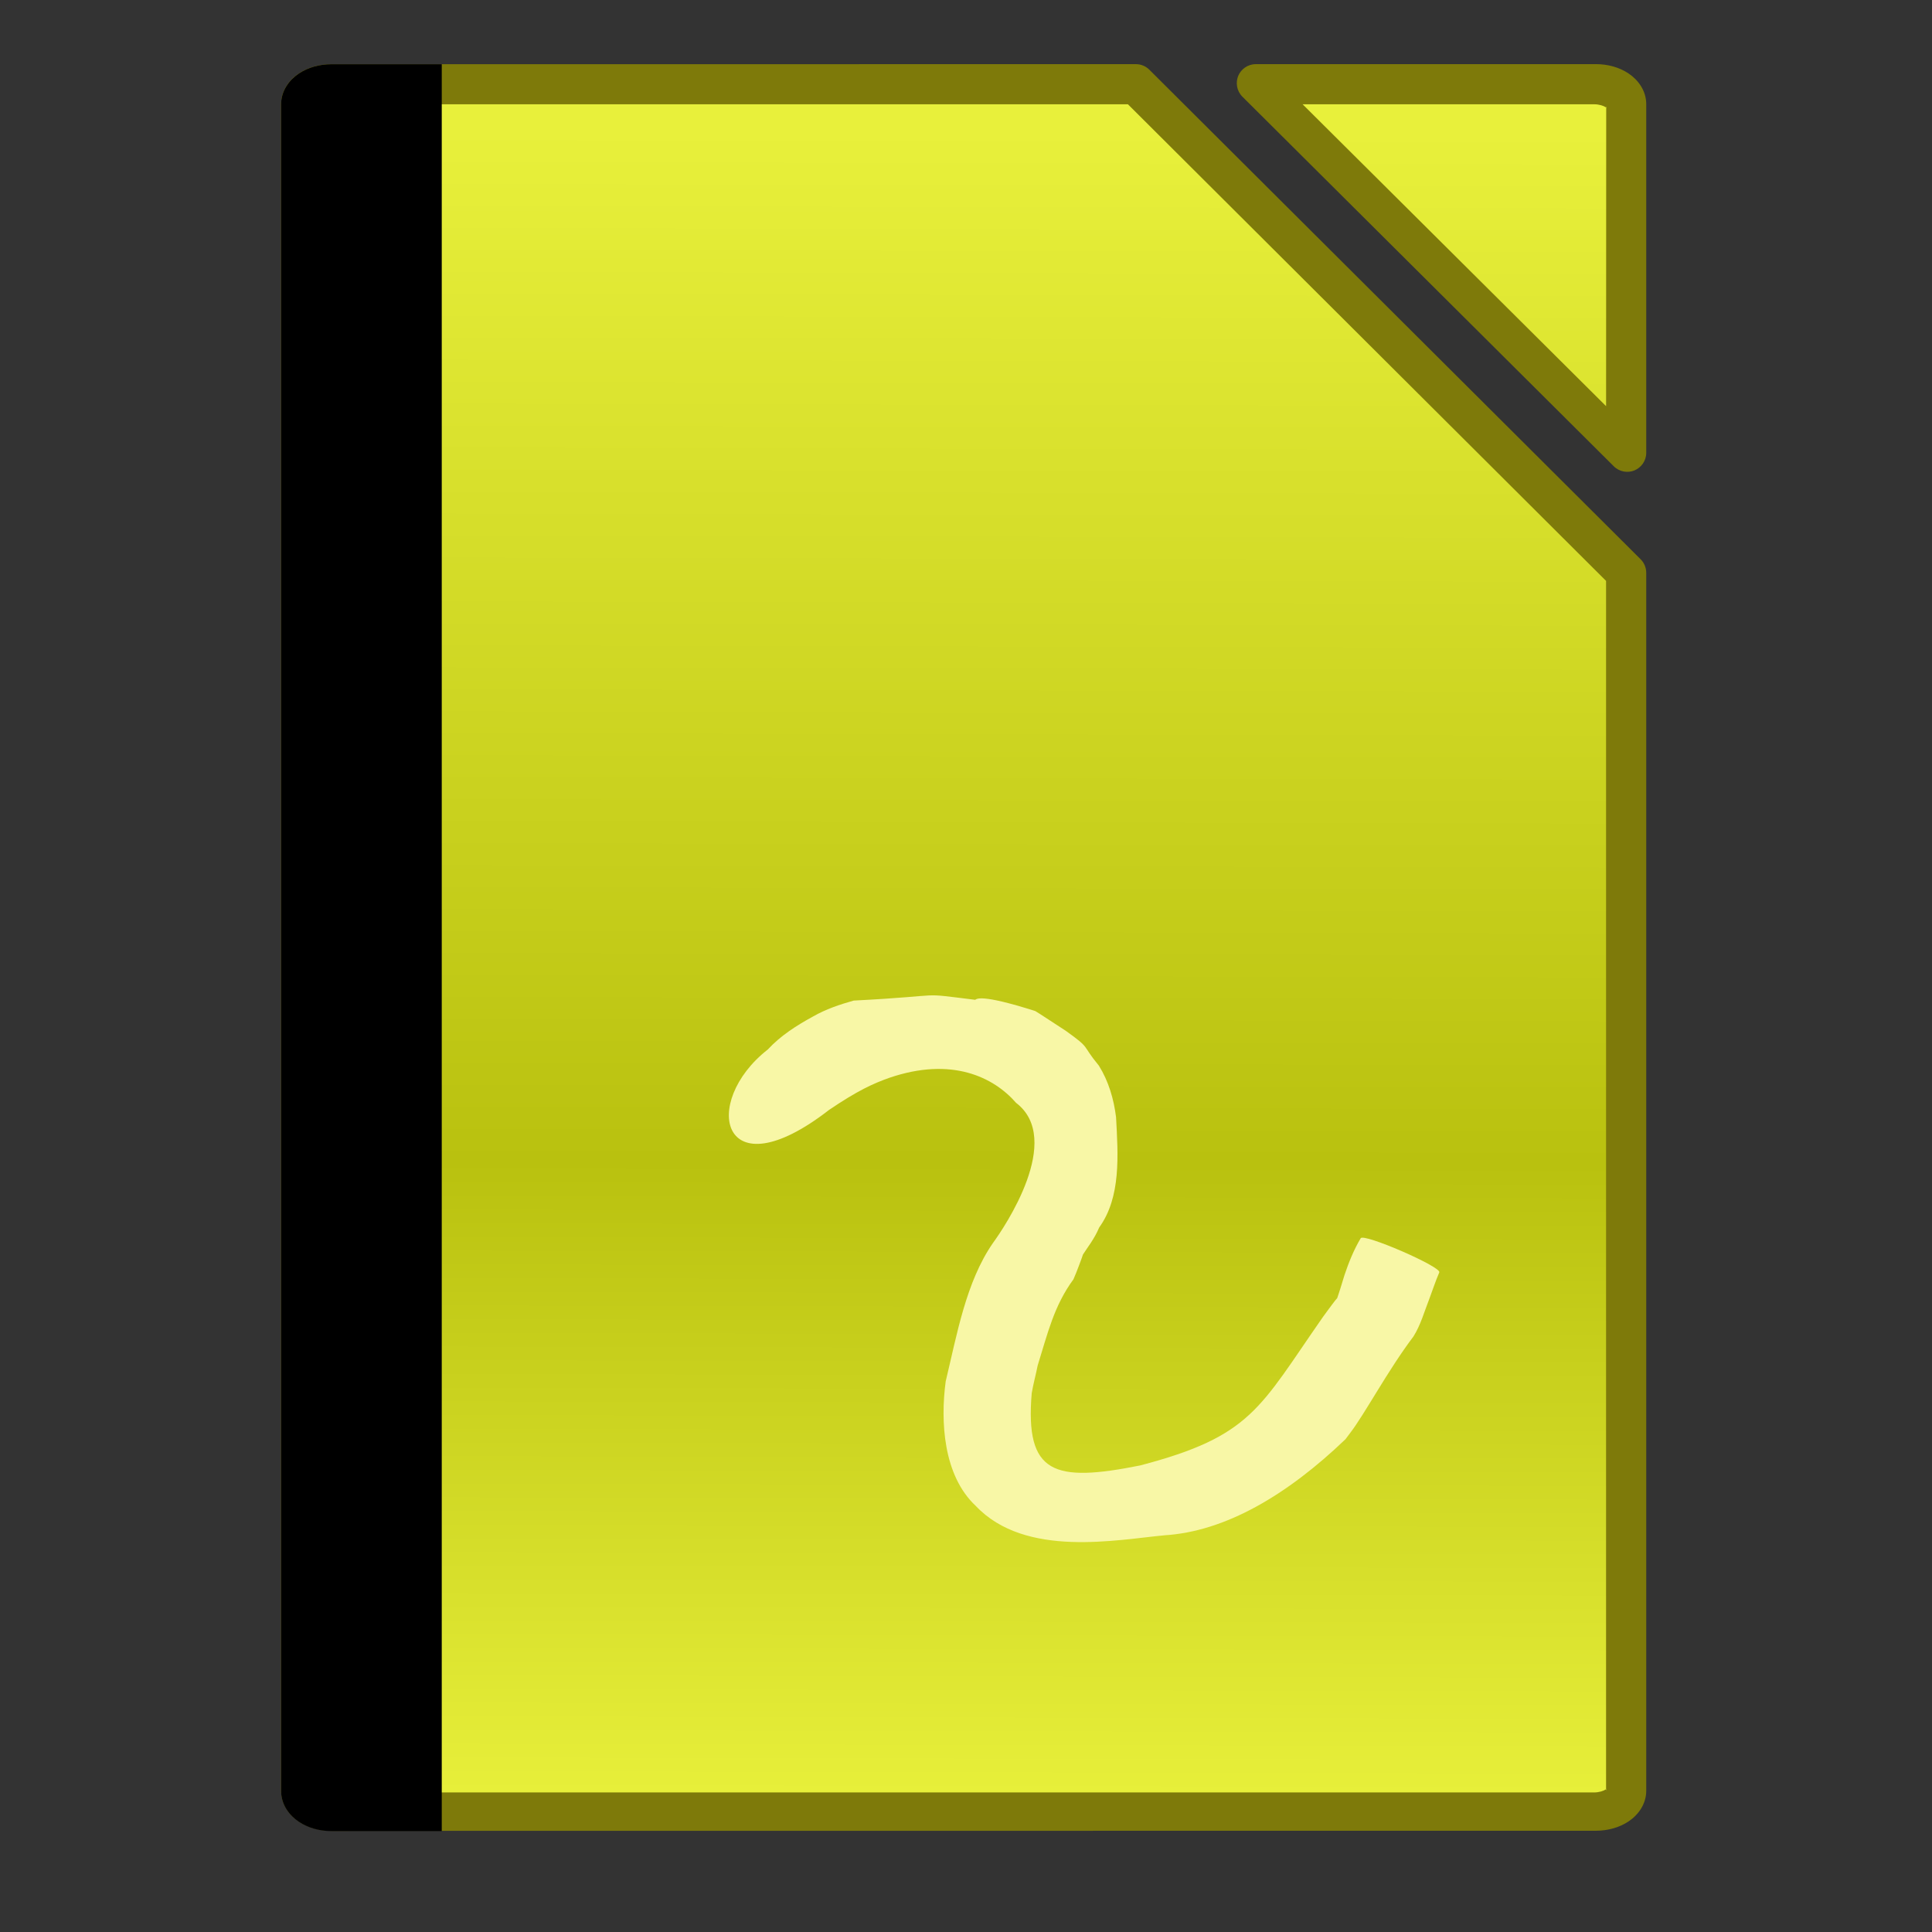 <svg height="48" viewBox="0 0 12.7 12.7" width="48" xmlns="http://www.w3.org/2000/svg" xmlns:xlink="http://www.w3.org/1999/xlink"><rect x="0" y="0" width="12.7" height="12.7" fill="#333333" stroke="none"/><linearGradient id="a" gradientUnits="userSpaceOnUse" x1="36.584" x2="36.706" y1="292.854" y2="234.863"><stop offset="0" stop-color="#e8f03b"/><stop offset=".384" stop-color="#b9c10f"/><stop offset="1" stop-color="#e8f03b"/></linearGradient><g transform="matrix(.19 0 0 .19 -.1 -43.767)"><path d="m11.997 232.574c-.418 0-.814.108-1.137.324-.33.221-.609.596-.609 1.062v58.35c0 .467.282.841.611 1.061.323.215.717.324 1.135.324l43.737-.003c.418-0.0.814-.109 1.137-.324.33-.22.611-.593.611-1.061v-42.137c0-.175-.069-.343-.193-.467l-16.998-16.938c-.124-.124-.292-.193-.467-.193zm31.979-.002c-.285-.001-.517.179-.611.406-.094.228-.056.52.146.721l12.844 12.782c.201.203.493.241.721.146.228-.094.407-.326.406-.611v-2.332-9.727c0-.467-.282-.842-.611-1.062-.323-.216-.719-.324-1.137-.324l-11.756.001z" fill="#7e7a0a" stroke-width=".478"/><path d="m12.062 233.96c-.181 0-.331.056-.396.1-.065.044-.021.026-.021-.041l-.004 58.291c0-.067-.045-.086.019-.043.065.043.217.1.398.1h43.615c.182 0 .335-.056.4-.1.066-.044.019-.025.019.043v-41.86l-16.543-16.49zm33.531 0 10.5 10.445.004-10.386c0 .069.044.085-.021.041s-.217-.1-.398-.1z" fill="url(#a)" stroke-width=".478"/><path d="m22.018 5.338c-.802 0-1.561.207-2.182.623-.633.424-1.17 1.144-1.17 2.039v112.01c0 .897.541 1.613 1.174 2.035.619.413 1.376.623 2.178.623h7.316v-117.33z" transform="matrix(.521 0 0 .521 .527 229.794)"/><path d="m12.53 233.234c-.863 0-1.559.323-1.559.725v58.35c0 .402.695.725 1.559.725h2.819v-59.8z" stroke-width=".573"/><path d="m27.091 266.661c.443-.479.999-.832 1.567-1.142.441-.252.918-.413 1.404-.549 3.415-.178 2.087-.285 4.204-.027.048-.022.146-.225 2.077.389.036.011 1.02.665 1.054.682.898.643.519.446 1.146 1.205.339.543.517 1.156.596 1.786.07 1.313.177 2.763-.584 3.816-.167.4-.419.708-.562.936-.008.042-.228.636-.328.856-.677.921-.895 1.884-1.238 2.982-.063.32-.151.636-.206.958-.234 2.798.769 3.096 3.747 2.501 3.865-1.011 4.129-1.986 6.323-5.13.076-.1.685-.958.466-.563.105-.295.194-.599.287-.9.147-.437.321-.87.558-1.267.083-.192 2.803.987 2.72 1.18-.131.3-.231.615-.347.921-.172.436-.294.891-.545 1.293-.898 1.189-1.694 2.7-2.201 3.354-.052.068-.102.137-.154.205-2.003 1.919-4.149 3.198-6.28 3.324-.121.008-.242-.004-.364-.004-.058-0-.232.001-.174.001.192 0.0.385-0.0.577-0-1.66.152-4.832.801-6.548-1.014-1.128-1.052-1.227-2.924-1.041-4.311.389-1.618.701-3.437 1.633-4.784.407-.556 2.457-3.588.802-4.851-.779-.894-2.23-1.603-4.386-.866-.54.191-1.094.438-2.085 1.111-3.74 2.901-4.465-.258-2.119-2.091z" fill="#f8f7a6" stroke-width=".185"/></g></svg>